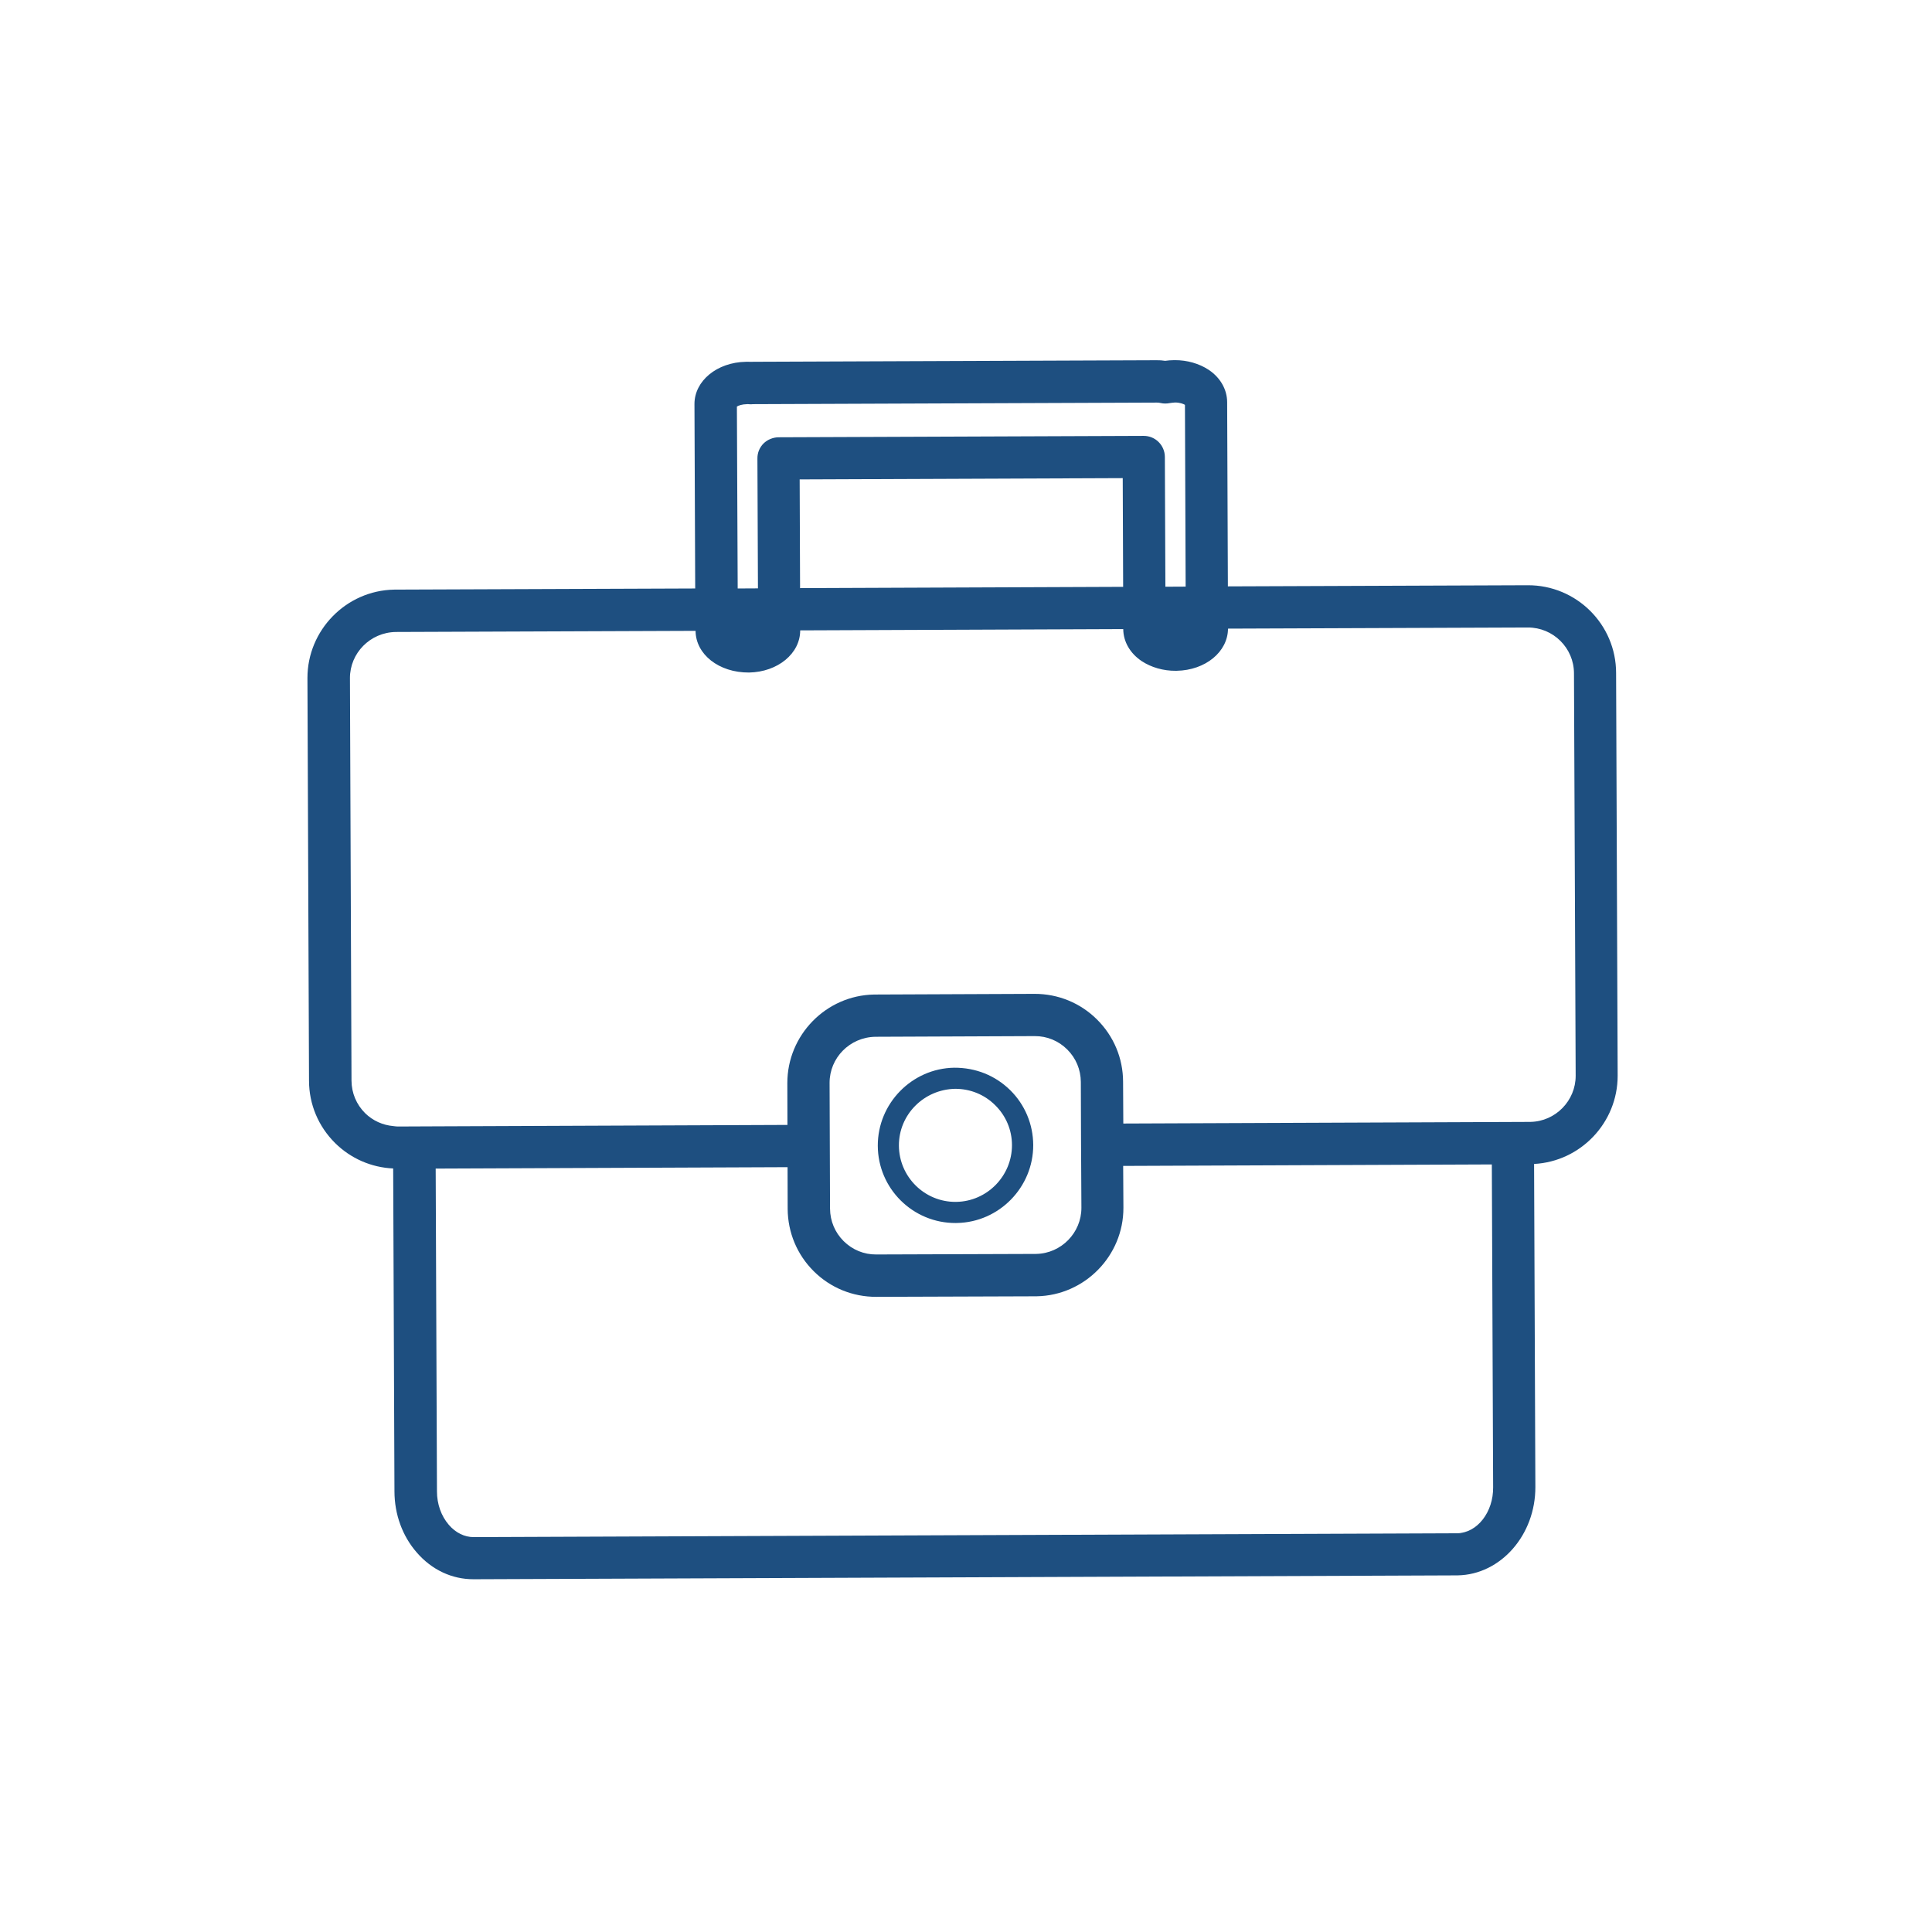 <svg width="128" height="128" viewBox="0 0 128 128" fill="none" xmlns="http://www.w3.org/2000/svg">
<path d="M63.211 70.739C60.413 70.787 58.148 73.107 58.156 75.906C58.164 78.747 60.484 81.044 63.325 81.028C63.325 81.028 63.39 81.026 63.399 81.026C66.197 80.977 68.462 78.657 68.454 75.858C68.446 74.484 67.905 73.192 66.933 72.23C65.945 71.259 64.651 70.73 63.211 70.739ZM63.366 79.627L63.316 79.628C61.25 79.639 59.566 77.965 59.555 75.898C59.544 73.857 61.202 72.173 63.285 72.137C64.281 72.136 65.226 72.515 65.938 73.227C66.65 73.93 67.045 74.87 67.046 75.867C67.049 77.908 65.399 79.592 63.366 79.627Z" fill="#1E4F80"/>
<path d="M101.215 38.774L81.35 38.849L81.302 26.633C81.295 25.793 80.845 25.011 80.071 24.497C79.446 24.088 78.652 23.855 77.829 23.861C77.82 23.861 77.754 23.863 77.746 23.863C77.565 23.866 77.384 23.877 77.195 23.905C77.006 23.875 76.816 23.862 76.618 23.866L49.962 23.969C49.954 23.969 49.897 23.97 49.888 23.97C49.831 23.971 49.773 23.972 49.716 23.973C49.633 23.966 49.534 23.968 49.411 23.97C47.502 24.004 46.008 25.232 46.01 26.771L46.059 38.988L26.195 39.063C26.186 39.063 26.12 39.064 26.112 39.064C22.935 39.12 20.363 41.75 20.369 44.927L20.473 71.6C20.475 73.164 21.093 74.627 22.199 75.727C23.238 76.755 24.599 77.348 26.049 77.414L26.134 98.809C26.136 100.332 26.663 101.772 27.613 102.859C28.612 104.01 29.949 104.637 31.389 104.629L96.523 104.373C96.531 104.372 96.58 104.372 96.58 104.372C99.428 104.322 101.737 101.688 101.722 98.511L101.637 77.115C104.722 76.954 107.179 74.376 107.174 71.264L107.071 44.591C107.072 41.372 104.442 38.759 101.215 38.774ZM48.821 26.936C48.926 26.868 49.155 26.782 49.501 26.776C49.526 26.767 49.608 26.782 49.658 26.782C49.724 26.789 49.798 26.787 49.863 26.778L49.97 26.776L76.643 26.673C76.725 26.671 76.808 26.678 76.898 26.701C77.097 26.747 77.294 26.744 77.491 26.707C77.598 26.689 77.689 26.679 77.837 26.668C78.166 26.663 78.398 26.757 78.506 26.821L78.552 38.865L77.21 38.872L77.175 30.27C77.17 29.496 76.541 28.873 75.767 28.878L51.573 28.971C51.219 28.977 50.843 29.124 50.584 29.383C50.325 29.643 50.175 30 50.181 30.378L50.216 38.981L48.874 38.988L48.821 26.936ZM53.007 38.965L52.98 31.762L74.384 31.677L74.411 38.88L53.007 38.965ZM96.548 101.581L96.523 101.582L31.39 101.838C30.781 101.84 30.191 101.554 29.738 101.027C29.233 100.443 28.948 99.649 28.95 98.801L28.865 77.422L52.178 77.328L52.185 80.094C52.196 81.658 52.806 83.121 53.912 84.222C55.018 85.322 56.494 85.922 58.05 85.919L68.604 85.883C68.612 85.883 68.678 85.882 68.686 85.882C71.863 85.826 74.443 83.196 74.429 80.01L74.413 77.245L98.838 77.147L98.924 98.527C98.944 100.181 97.873 101.558 96.548 101.581ZM71.622 75.811L71.631 77.252L71.646 80.018C71.65 81.673 70.308 83.046 68.653 83.075L68.612 83.076L58.05 83.112C57.235 83.118 56.472 82.802 55.894 82.228C55.316 81.653 54.998 80.893 54.992 80.078L54.962 71.747C54.958 70.092 56.292 68.719 57.996 68.689L68.55 68.645C69.365 68.639 70.128 68.955 70.706 69.529C71.284 70.104 71.602 70.864 71.608 71.679L71.622 75.811ZM104.392 71.271C104.396 72.926 103.053 74.299 101.399 74.328L101.358 74.329L74.422 74.437L74.407 71.671C74.404 70.107 73.786 68.644 72.68 67.544C71.574 66.443 70.098 65.843 68.542 65.846L57.989 65.89C57.98 65.89 57.914 65.891 57.906 65.891C54.729 65.947 52.157 68.577 52.163 71.763L52.17 74.529L28.857 74.623L26.346 74.634C26.247 74.636 26.156 74.613 26.058 74.606C25.357 74.544 24.701 74.251 24.19 73.75C23.612 73.175 23.294 72.415 23.288 71.6L23.185 44.928C23.181 43.273 24.523 41.899 26.219 41.87L46.083 41.795C46.094 43.35 47.622 44.567 49.622 44.557C51.532 44.523 53.017 43.295 53.015 41.764L74.418 41.679C74.425 42.519 74.875 43.293 75.649 43.806C76.274 44.215 77.068 44.448 77.9 44.442C77.908 44.442 77.957 44.441 77.957 44.441C79.867 44.408 81.352 43.18 81.358 41.648L101.223 41.573C102.902 41.569 104.276 42.928 104.28 44.607L104.392 71.271Z" fill="#1E4F80"/>
</svg>
